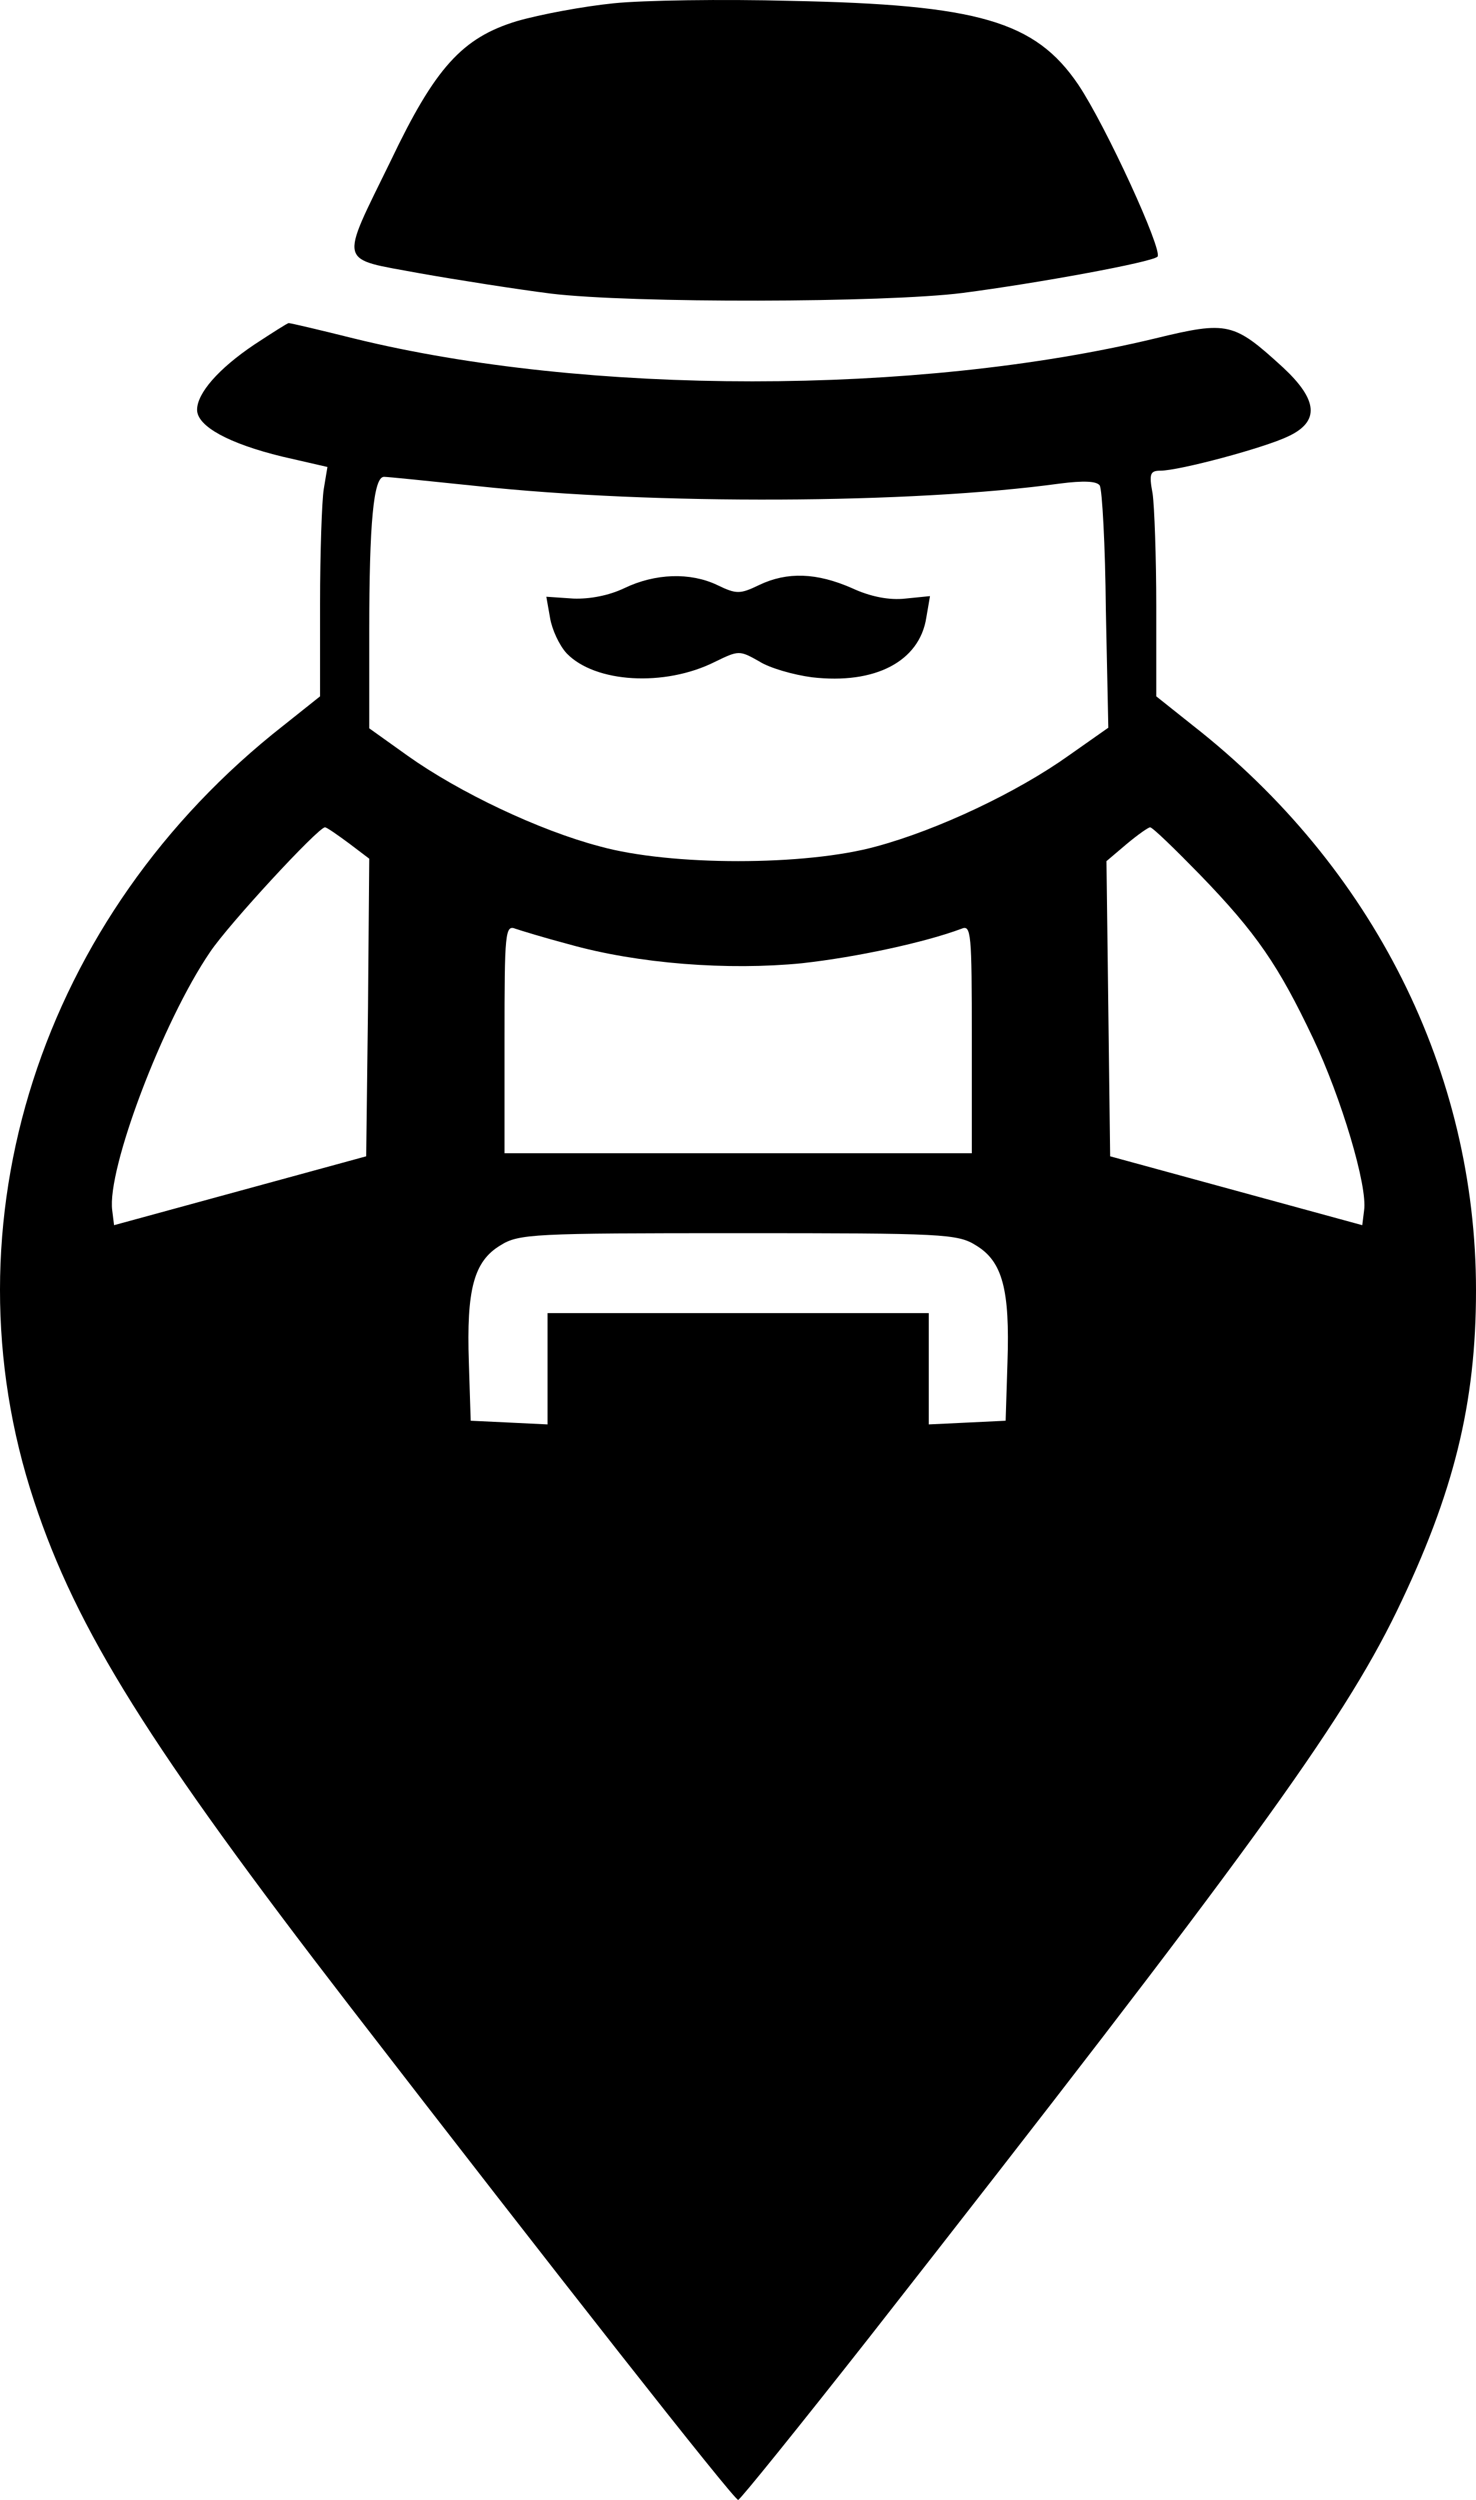 <?xml version="1.0" encoding="utf-8"?>
<!-- Generator: Adobe Illustrator 16.0.0, SVG Export Plug-In . SVG Version: 6.00 Build 0)  -->
<!DOCTYPE svg PUBLIC "-//W3C//DTD SVG 1.1//EN" "http://www.w3.org/Graphics/SVG/1.1/DTD/svg11.dtd">
<svg version="1.1" id="Layer_1" xmlns="http://www.w3.org/2000/svg" xmlns:xlink="http://www.w3.org/1999/xlink" x="0px" y="0px"
	 width="240.053px" height="406.541px" viewBox="12.947 1.459 240.053 406.541"
	 enable-background="new 12.947 1.459 240.053 406.541" xml:space="preserve">
<g transform="translate(0,413) scale(0.1,-0.1)">
	<path d="M1127.002,4110c-49.004-5-119.004-17.998-157.002-28.999c-88.999-27.002-132.998-76.001-205-227.002
		C681.001,3682.001,677.998,3696,812.002,3671C873.999,3660,970,3645,1025,3637.998c132.002-15.996,544.004-15,670,1.001
		c122.998,16.001,307.998,50,317.002,58.999c8.994,10-84.004,213.003-129.004,280c-70,103.003-162.002,130-467.998,136.001
		C1305,4117.001,1175,4115,1127.002,4110z"/>
	<path d="M542.998,3555C485,3516,450,3476,450,3448.999c0-26.997,52.002-55,137.998-76.001L662.002,3356L656.001,3320
		C652.998,3301,650,3217.001,650,3133.999v-151.001L591.001,2936C195,2626,35,2126,185,1674.004
		C253.999,1465,372.002,1275.996,698.999,852.002C1030,422.998,1322.998,50,1330,50c2.998,0,99.004,119.004,212.998,264.004
		C2155.996,1097.002,2310.996,1310,2400.996,1495C2494.003,1687.002,2530,1832.998,2530,2017.001
		c0,355-167.002,688.999-460.996,918.999L2010,2982.998v146.001c0,80-2.998,163.003-5.996,183.999
		C1997.998,3345,2000,3350,2017.002,3350c30,0,168.994,37.002,207.998,56.001c50.996,23.999,47.998,58.999-9.004,111.997
		c-80,73.003-88.994,76.001-207.998,47.002c-387.002-92.998-925-92.998-1302.998,0c-56.001,13.999-102.998,25-106.001,25
		C597.002,3590,572.002,3573.999,542.998,3555z M905,3325c287.998-31.001,707.998-28.999,947.998,3.999c39.004,5,60,3.999,65-2.998
		c4.004-6.001,9.004-97.002,10-202.002l4.004-191.997l-64.004-45C1784.004,2827.001,1655,2766,1555,2738.999
		c-115-31.997-335-31.997-450,0C1006.001,2765,876.001,2827.001,792.998,2886L730,2931v157.998C730,3265,737.002,3340,753.999,3340
		C760,3340,827.998,3332.998,905,3325z M697.002,2743.999l32.998-25l-2.002-241.997L725,2235l-205-56.001l-205-56.001l-2.998,24.004
		c-9.004,65.996,81.997,306.997,158.999,420c30,45,176.001,202.998,186.997,202.998C661.001,2770,677.998,2757.998,697.002,2743.999
		z M2080.996,2692.998c92.002-95,128.007-147.998,184.003-265.996c45.996-97.002,89.004-241.001,82.998-280l-2.998-24.004
		l-205,56.001L1935,2235l-2.998,240l-2.998,240l32.998,27.998c17.998,15,35,27.002,37.998,27.002
		C2004.004,2770,2040,2735,2080.996,2692.998z M1053.999,2580c113.003-32.002,260-42.998,380.005-31.001
		c90,10,200,33.999,258.994,56.001c16.006,7.002,17.002-6.001,17.002-178.999V2240h-380H950V2426
		c0,172.998,1.001,186.001,17.998,178.999C977.002,2602.001,1016.001,2590,1053.999,2580z M1717.002,2090
		c42.998-26.001,55-72.002,50.996-190l-2.998-95l-62.002-2.998l-62.998-2.998V1890v90h-310h-310v-90v-90.996l-62.002,2.998L895,1805
		l-2.998,95c-4.004,117.998,7.998,163.999,50.996,190c30,18.999,53.003,20,387.002,20
		C1664.004,2110,1687.002,2108.999,1717.002,2090z"/>
	<path d="M1145,3158.999c-25-11.997-56.001-17.998-82.998-16.997l-44.004,2.998l6.001-33.999c3.003-18.999,15-45,27.002-58.003
		c46.001-47.998,158.999-55,241.001-13.999c38.999,18.999,40,18.999,72.002,1.001c16.992-11.001,55.996-22.002,85.996-26.001
		c102.998-11.997,175,26.001,185.996,97.002l6.006,35l-40-3.999c-26.006-3.003-57.002,2.998-87.002,16.997
		c-57.002,25-105,27.002-150.996,5c-31.006-15-37.002-15-68.003,0C1252.002,3185,1195,3182.998,1145,3158.999z"/>
</g>
</svg>
